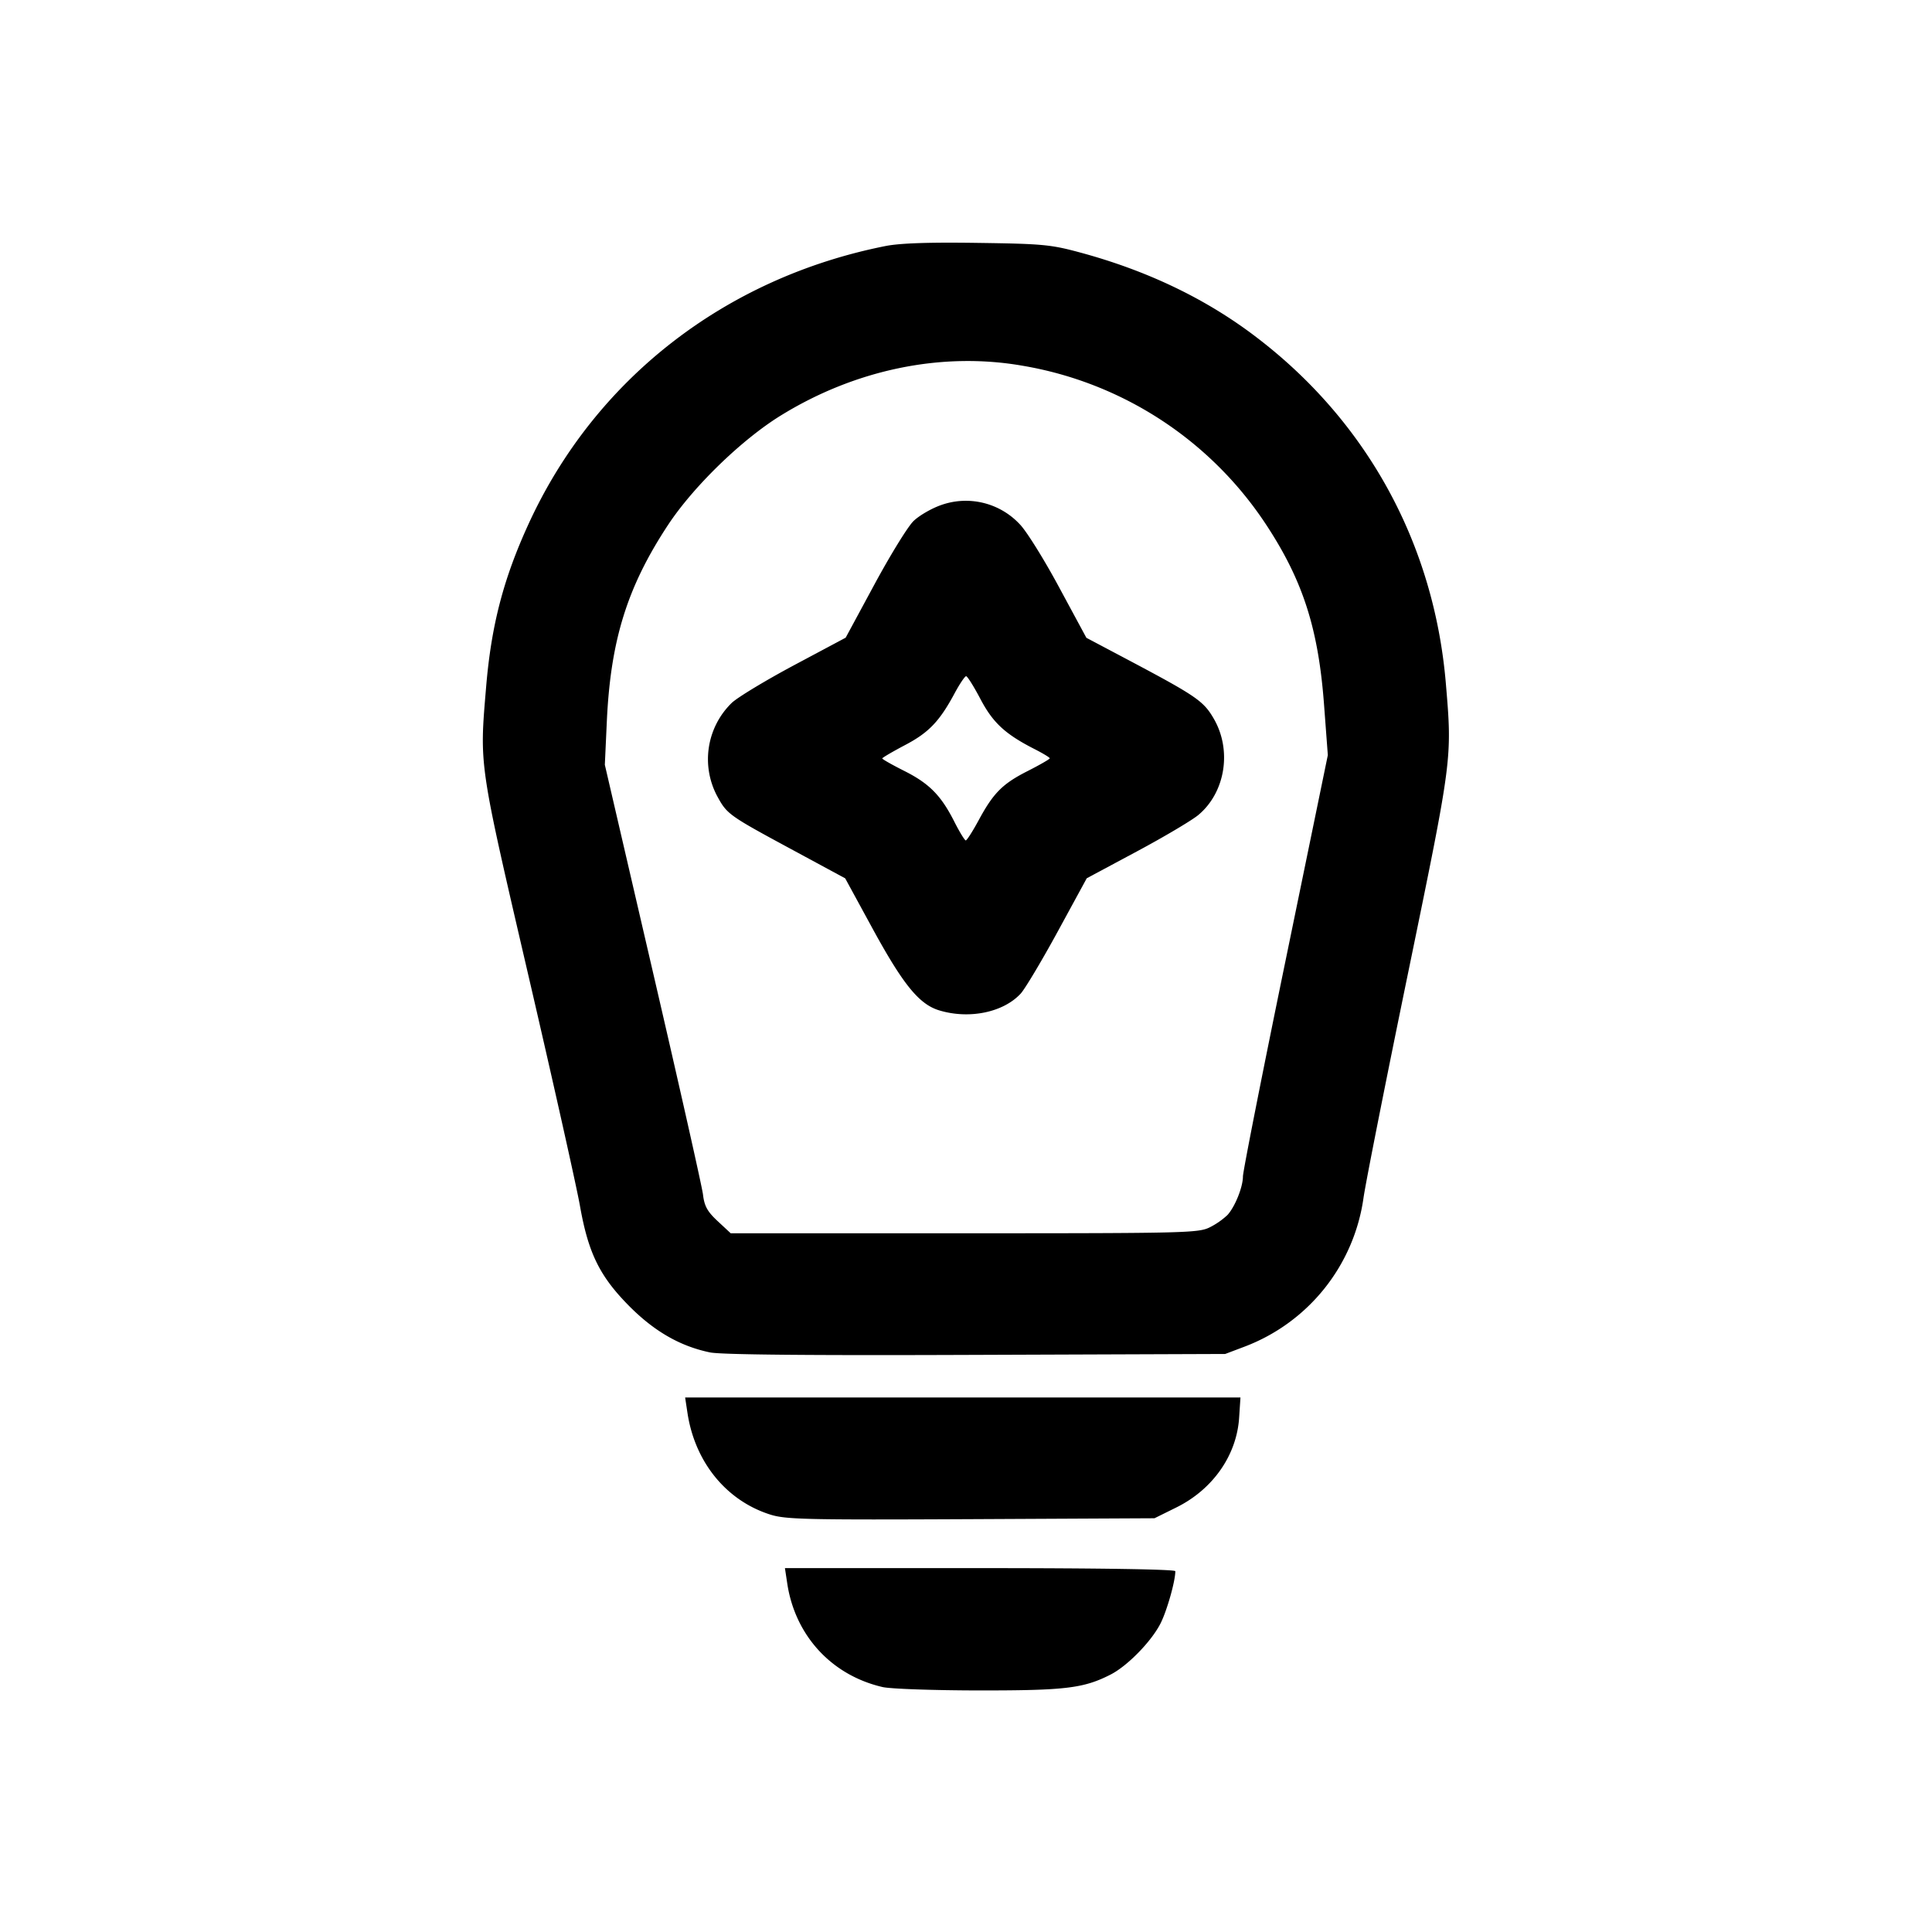 <svg width="32" height="32" xmlns="http://www.w3.org/2000/svg"><path d="M14.667 4.075c-2.657.528-4.812 2.205-5.911 4.6-.419.913-.62 1.687-.705 2.712-.11 1.314-.124 1.217.7 4.766.413 1.778.798 3.498.855 3.82.139.786.328 1.169.822 1.666.414.415.84.659 1.331.761.183.038 1.638.052 4.404.041l4.13-.015.32-.121a3.097 3.097 0 0 0 1.971-2.465c.041-.279.377-1.972.746-3.762.725-3.523.723-3.505.619-4.745-.195-2.347-1.331-4.4-3.21-5.801-.811-.605-1.762-1.056-2.846-1.349-.49-.133-.627-.145-1.706-.16-.805-.012-1.282.005-1.52.052m2.266 1.982a6.033 6.033 0 0 1 4.054 2.657c.599.918.851 1.711.944 2.966l.062.827-.703 3.417c-.387 1.879-.703 3.482-.703 3.561 0 .175-.13.5-.256.639a1.25 1.25 0 0 1-.289.202c-.189.096-.375.101-4.069.101h-3.87l-.215-.2c-.172-.16-.221-.249-.244-.44-.016-.132-.389-1.788-.828-3.68l-.798-3.44.033-.719c.062-1.345.338-2.229 1.017-3.258.418-.632 1.212-1.403 1.855-1.802 1.236-.766 2.671-1.064 4.01-.831m-1.35 2.31c-.156.055-.36.173-.453.264-.094.091-.384.563-.646 1.048l-.477.883-.857.457c-.471.252-.935.532-1.031.624a1.301 1.301 0 0 0-.244 1.536c.168.31.186.322 1.271.908l.853.461.461.846c.503.92.767 1.243 1.1 1.342.496.149 1.059.032 1.346-.279.072-.079.348-.541.613-1.027l.481-.883.827-.443c.454-.243.914-.516 1.021-.605.446-.372.559-1.067.259-1.59-.174-.302-.286-.378-1.497-1.019l-.616-.326-.451-.835c-.247-.46-.539-.928-.648-1.041a1.222 1.222 0 0 0-1.312-.321m.655 3.209c.207.394.409.582.895.83.14.071.254.14.254.154 0 .014-.162.107-.36.208-.422.213-.573.365-.818.819-.099.183-.195.333-.213.333-.017 0-.102-.138-.187-.306-.221-.438-.416-.636-.831-.845-.201-.101-.365-.194-.365-.207 0-.012.169-.111.375-.22.395-.207.574-.394.825-.862.083-.154.168-.28.189-.28.021 0 .127.169.236.376m-4.852 11.822c.122.818.644 1.459 1.375 1.689.255.08.601.088 3.323.075l3.038-.015.356-.176c.609-.299 1.006-.866 1.046-1.491l.022-.333h-9.198l.038.251m1.653 2.827c.13.866.735 1.523 1.58 1.718.129.03.847.055 1.596.056 1.433.001 1.733-.035 2.18-.263.28-.143.677-.55.828-.849.106-.211.244-.698.244-.863 0-.031-1.225-.051-3.233-.051h-3.233l.038.252" fill-rule="evenodd" fill="#000"/></svg>
